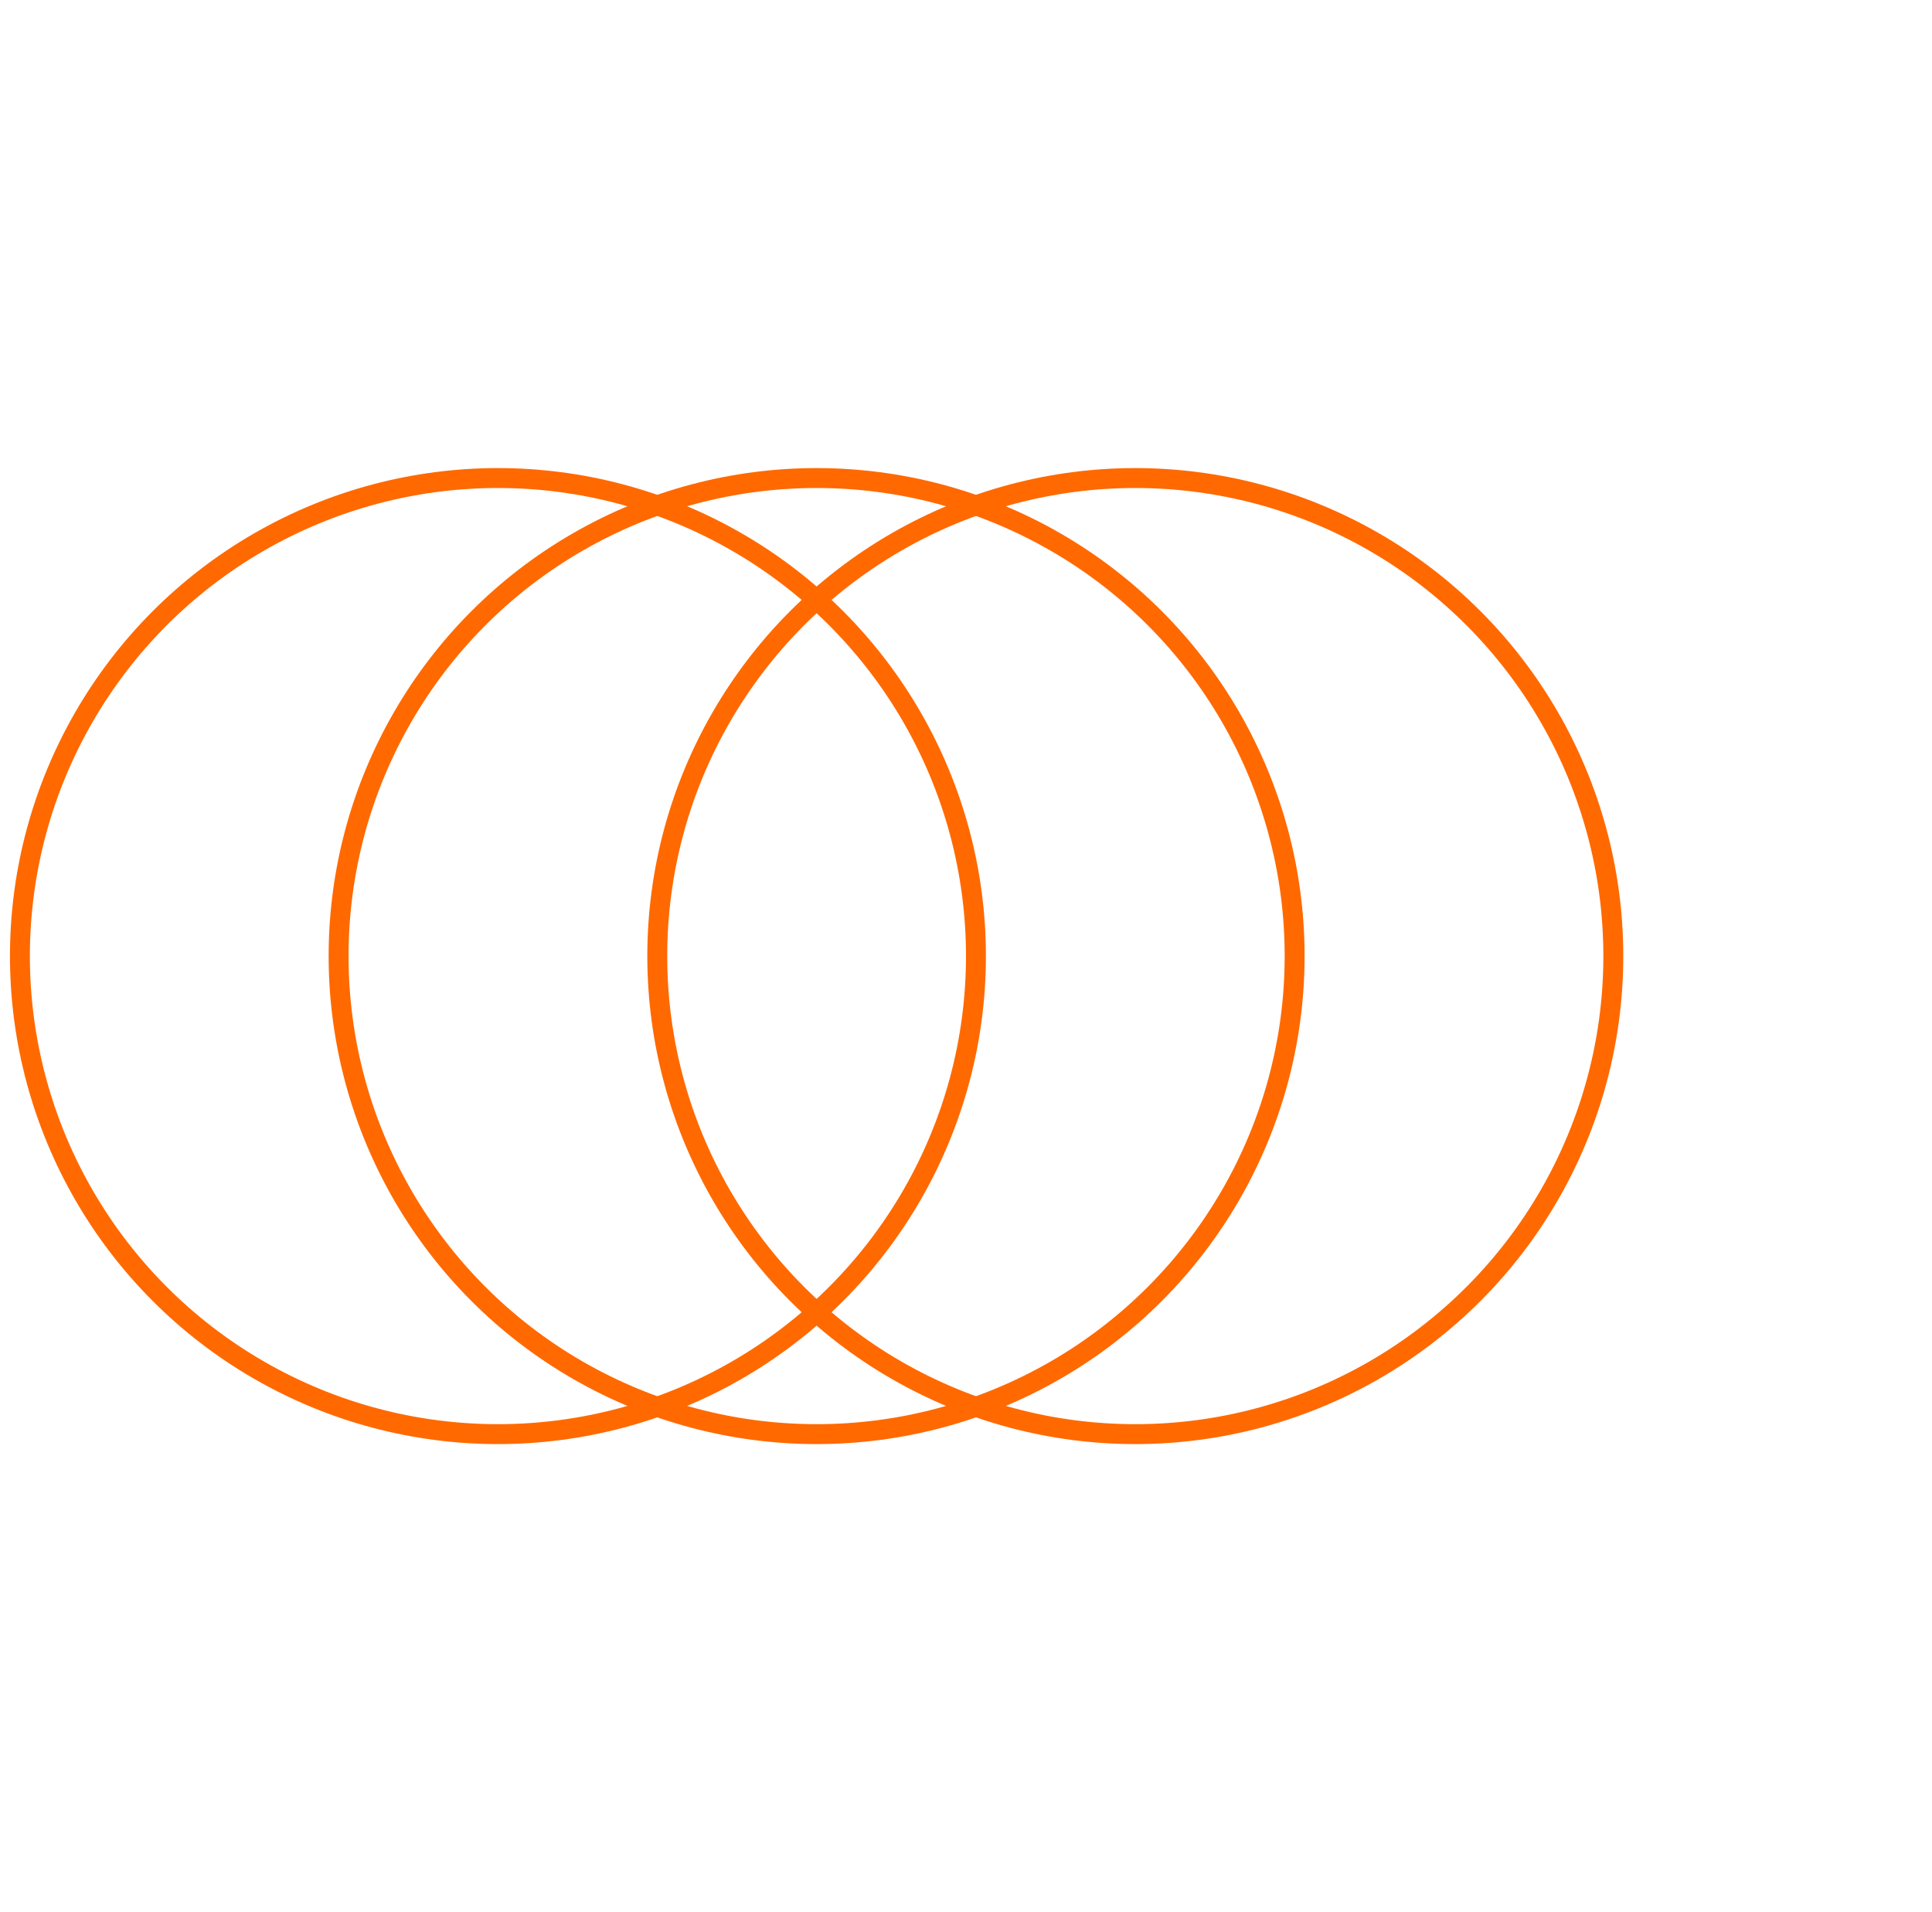 <svg width="97" height="96" viewBox="0 0 97 96" fill="none" xmlns="http://www.w3.org/2000/svg">
<circle cx="25" cy="48" r="24" stroke="#FF6900"/>
<circle cx="41" cy="48" r="24" stroke="#FF6900"/>
<circle cx="57" cy="48" r="24" stroke="#FF6900"/>
</svg>
